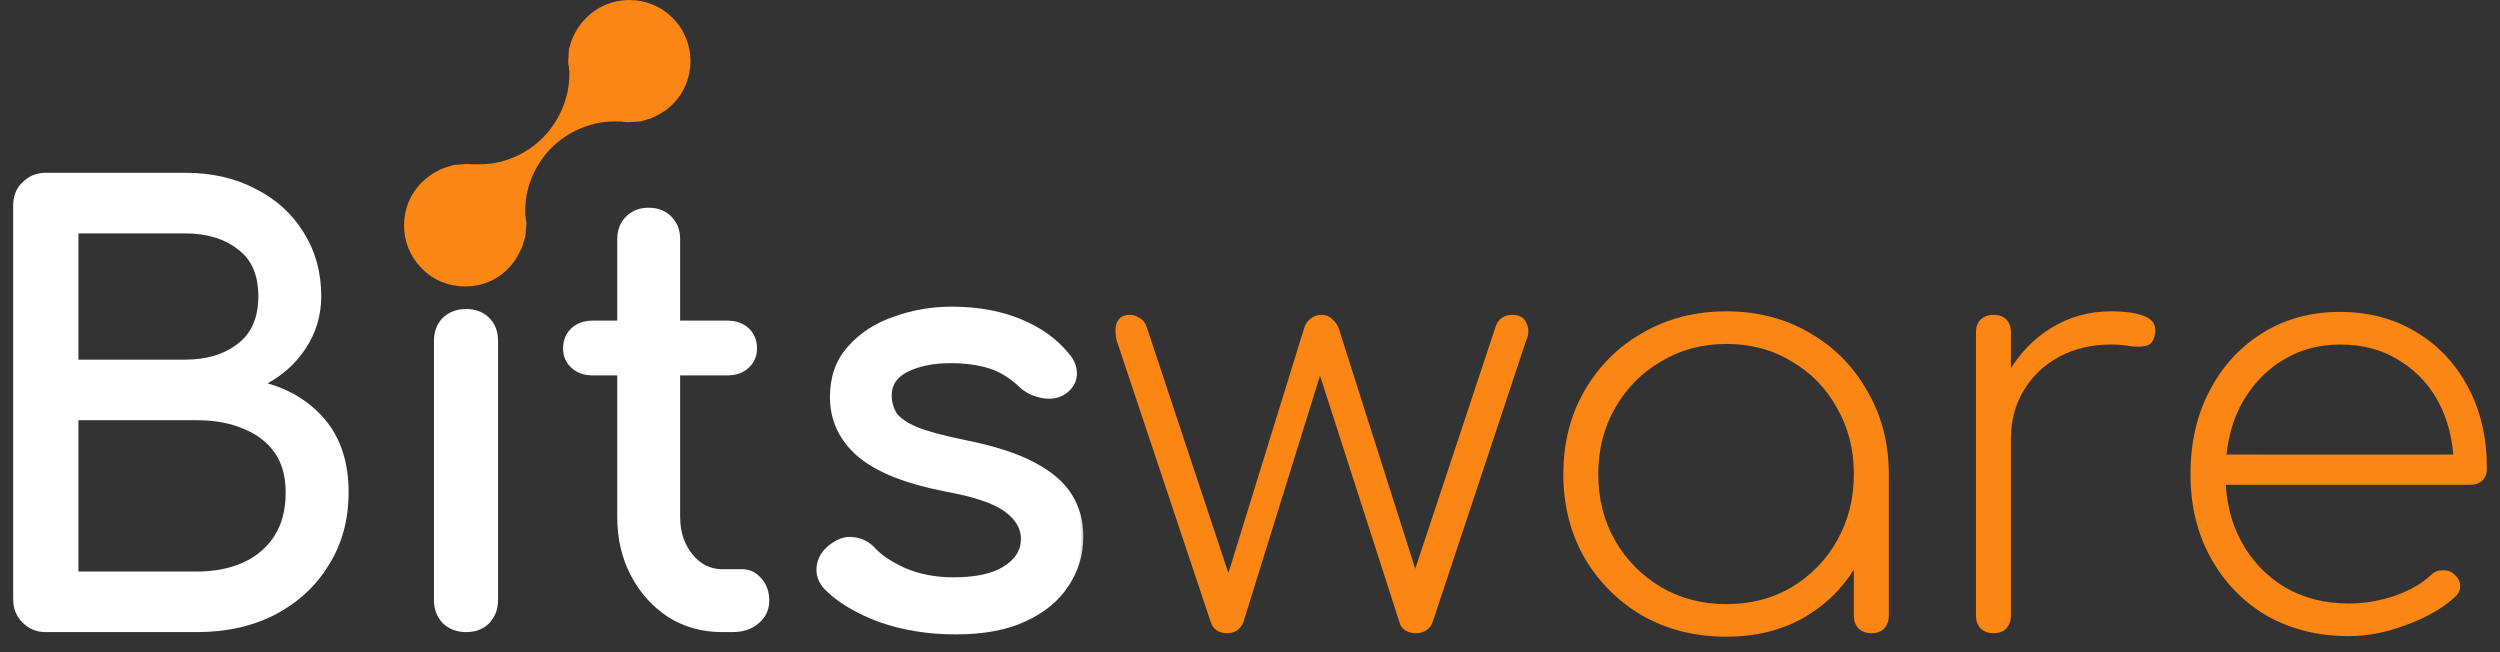 <svg width="161" height="42" viewBox="0 0 161 42" fill="none" xmlns="http://www.w3.org/2000/svg">
<rect x="0" y="0" width="161" height="42" fill="#333333" stroke="none"/>
<path d="M79.023 40.779C78.773 40.779 78.548 40.717 78.349 40.592C78.174 40.467 78.049 40.292 77.974 40.067L71.899 21.887C71.799 21.337 71.824 20.937 71.974 20.687C72.124 20.412 72.386 20.275 72.761 20.275C72.961 20.275 73.161 20.337 73.361 20.462C73.561 20.562 73.711 20.725 73.811 20.95L79.361 37.668H78.873L83.973 21.175C84.048 20.9 84.186 20.687 84.386 20.537C84.586 20.362 84.823 20.275 85.098 20.275C85.373 20.275 85.598 20.362 85.773 20.537C85.973 20.687 86.123 20.9 86.223 21.175L91.473 37.668H90.798L96.347 20.95C96.547 20.5 96.897 20.275 97.397 20.275C97.847 20.275 98.147 20.45 98.297 20.8C98.472 21.15 98.472 21.512 98.297 21.887L92.26 40.067C92.185 40.292 92.048 40.467 91.848 40.592C91.673 40.717 91.448 40.779 91.173 40.779C90.923 40.779 90.698 40.717 90.498 40.592C90.298 40.467 90.173 40.292 90.123 40.067L84.761 23.424H85.248L80.073 40.067C79.973 40.317 79.823 40.504 79.623 40.629C79.448 40.729 79.248 40.779 79.023 40.779Z" fill="#FB8614"/>
<path d="M111.177 41.004C109.177 41.004 107.378 40.554 105.778 39.655C104.203 38.73 102.953 37.481 102.028 35.906C101.128 34.307 100.678 32.52 100.678 30.546C100.678 28.547 101.128 26.76 102.028 25.186C102.953 23.586 104.203 22.337 105.778 21.437C107.378 20.512 109.177 20.05 111.177 20.05C113.177 20.05 114.965 20.512 116.539 21.437C118.114 22.337 119.352 23.586 120.252 25.186C121.177 26.76 121.639 28.547 121.639 30.546L120.702 32.045C120.702 33.745 120.277 35.269 119.427 36.618C118.602 37.968 117.477 39.042 116.052 39.842C114.627 40.617 113.002 41.004 111.177 41.004ZM111.177 38.905C112.752 38.905 114.152 38.543 115.377 37.818C116.627 37.068 117.602 36.069 118.302 34.819C119.027 33.545 119.389 32.12 119.389 30.546C119.389 28.947 119.027 27.522 118.302 26.273C117.602 24.998 116.627 23.998 115.377 23.274C114.152 22.524 112.752 22.149 111.177 22.149C109.627 22.149 108.228 22.524 106.978 23.274C105.728 23.998 104.74 24.998 104.015 26.273C103.29 27.522 102.928 28.947 102.928 30.546C102.928 32.12 103.29 33.545 104.015 34.819C104.74 36.069 105.728 37.068 106.978 37.818C108.228 38.543 109.627 38.905 111.177 38.905ZM120.514 40.779C120.189 40.779 119.914 40.679 119.689 40.479C119.489 40.255 119.389 39.98 119.389 39.655V32.795L120.102 30.546H121.639V39.655C121.639 39.98 121.539 40.255 121.339 40.479C121.139 40.679 120.864 40.779 120.514 40.779Z" fill="#FB8614"/>
<path d="M128.003 28.259C128.153 26.66 128.59 25.248 129.315 24.023C130.04 22.774 130.978 21.799 132.128 21.1C133.278 20.4 134.553 20.05 135.952 20.05C136.902 20.05 137.64 20.163 138.165 20.387C138.69 20.612 138.89 21.012 138.765 21.587C138.69 21.962 138.515 22.187 138.24 22.262C137.965 22.337 137.627 22.349 137.227 22.299C136.852 22.224 136.427 22.187 135.952 22.187C134.702 22.187 133.59 22.449 132.615 22.974C131.64 23.499 130.878 24.223 130.328 25.148C129.778 26.048 129.503 27.085 129.503 28.259H128.003ZM128.378 40.779C128.053 40.779 127.778 40.679 127.553 40.479C127.353 40.255 127.253 39.98 127.253 39.655V21.399C127.253 21.05 127.353 20.775 127.553 20.575C127.778 20.375 128.053 20.275 128.378 20.275C128.728 20.275 129.003 20.375 129.203 20.575C129.403 20.775 129.503 21.05 129.503 21.399V39.655C129.503 39.98 129.403 40.255 129.203 40.479C129.003 40.679 128.728 40.779 128.378 40.779Z" fill="#FB8614"/>
<path d="M151.268 40.967C149.293 40.967 147.531 40.529 145.981 39.655C144.456 38.755 143.256 37.518 142.381 35.944C141.506 34.369 141.068 32.57 141.068 30.546C141.068 28.497 141.481 26.697 142.306 25.148C143.131 23.574 144.268 22.337 145.718 21.437C147.168 20.537 148.831 20.087 150.705 20.087C152.555 20.087 154.193 20.525 155.618 21.399C157.042 22.249 158.155 23.436 158.955 24.961C159.755 26.46 160.155 28.197 160.155 30.171C160.155 30.496 160.055 30.758 159.855 30.958C159.655 31.133 159.392 31.221 159.067 31.221H142.568V29.271H159.667L158.017 30.508C158.067 28.884 157.792 27.447 157.192 26.198C156.593 24.948 155.73 23.974 154.605 23.274C153.505 22.549 152.205 22.187 150.705 22.187C149.28 22.187 148.006 22.549 146.881 23.274C145.781 23.974 144.906 24.948 144.256 26.198C143.631 27.447 143.318 28.896 143.318 30.546C143.318 32.17 143.656 33.607 144.331 34.857C145.006 36.106 145.943 37.093 147.143 37.818C148.343 38.518 149.718 38.867 151.268 38.867C152.243 38.867 153.218 38.705 154.193 38.38C155.193 38.03 155.98 37.581 156.555 37.031C156.755 36.831 156.992 36.731 157.267 36.731C157.567 36.706 157.817 36.781 158.017 36.956C158.292 37.181 158.43 37.431 158.43 37.706C158.455 37.98 158.342 38.23 158.092 38.455C157.292 39.18 156.243 39.78 154.943 40.255C153.668 40.729 152.443 40.967 151.268 40.967Z" fill="#FB8614"/>
<mask id="path-2-outside-1_105_892" maskUnits="userSpaceOnUse" x="0" y="10.279" width="70" height="31" fill="black">
<rect fill="white" y="10.279" width="70" height="31"/>
<path d="M2.95 40.555C2.4 40.555 1.937 40.368 1.562 39.993C1.187 39.618 1 39.156 1 38.606V13.229C1 12.654 1.187 12.191 1.562 11.842C1.937 11.467 2.4 11.279 2.95 11.279H11.912C13.612 11.279 15.099 11.617 16.374 12.291C17.674 12.941 18.686 13.853 19.411 15.028C20.161 16.202 20.536 17.552 20.536 19.076C20.536 20.301 20.199 21.413 19.524 22.412C18.874 23.387 17.974 24.162 16.824 24.736C18.474 25.136 19.799 25.924 20.799 27.098C21.799 28.273 22.299 29.809 22.299 31.709C22.299 33.433 21.886 34.957 21.061 36.282C20.261 37.606 19.136 38.656 17.686 39.431C16.236 40.18 14.574 40.555 12.699 40.555H2.95ZM4.9 36.957H12.699C13.849 36.957 14.862 36.757 15.737 36.357C16.611 35.957 17.299 35.37 17.799 34.595C18.299 33.82 18.549 32.858 18.549 31.709C18.549 30.634 18.299 29.747 17.799 29.047C17.299 28.348 16.611 27.823 15.737 27.473C14.862 27.098 13.849 26.911 12.699 26.911H4.9V36.957ZM4.9 23.312H11.912C13.337 23.312 14.499 22.962 15.399 22.262C16.324 21.563 16.787 20.501 16.787 19.076C16.787 17.652 16.324 16.602 15.399 15.927C14.499 15.228 13.337 14.878 11.912 14.878H4.9V23.312Z"/>
<path d="M30.01 40.555C29.46 40.555 28.998 40.38 28.623 40.03C28.273 39.656 28.098 39.193 28.098 38.643V21.962C28.098 21.388 28.273 20.925 28.623 20.576C28.998 20.226 29.46 20.051 30.01 20.051C30.585 20.051 31.048 20.226 31.398 20.576C31.748 20.925 31.923 21.388 31.923 21.962V38.643C31.923 39.193 31.748 39.656 31.398 40.03C31.048 40.38 30.585 40.555 30.01 40.555ZM30.01 16.715C29.335 16.715 28.748 16.477 28.248 16.002C27.773 15.503 27.535 14.915 27.535 14.241C27.535 13.566 27.773 12.991 28.248 12.516C28.748 12.017 29.335 11.767 30.01 11.767C30.685 11.767 31.26 12.017 31.735 12.516C32.235 12.991 32.485 13.566 32.485 14.241C32.485 14.915 32.235 15.503 31.735 16.002C31.26 16.477 30.685 16.715 30.01 16.715Z"/>
<path d="M46.5 40.555C45.25 40.555 44.125 40.243 43.125 39.618C42.125 38.968 41.338 38.094 40.763 36.994C40.188 35.895 39.901 34.657 39.901 33.283V15.403C39.901 14.853 40.076 14.403 40.425 14.053C40.776 13.703 41.225 13.528 41.775 13.528C42.325 13.528 42.775 13.703 43.125 14.053C43.475 14.403 43.65 14.853 43.65 15.403V33.283C43.65 34.283 43.925 35.12 44.475 35.794C45.025 36.469 45.7 36.807 46.5 36.807H47.775C48.225 36.807 48.6 36.981 48.9 37.331C49.225 37.681 49.388 38.131 49.388 38.681C49.388 39.231 49.175 39.681 48.75 40.03C48.35 40.38 47.825 40.555 47.175 40.555H46.5ZM38.176 24.024C37.651 24.024 37.226 23.874 36.901 23.574C36.576 23.274 36.413 22.9 36.413 22.45C36.413 21.95 36.576 21.55 36.901 21.25C37.226 20.95 37.651 20.8 38.176 20.8H46.838C47.363 20.8 47.788 20.95 48.112 21.25C48.438 21.55 48.6 21.95 48.6 22.45C48.6 22.9 48.438 23.274 48.112 23.574C47.788 23.874 47.363 24.024 46.838 24.024H38.176Z"/>
<path d="M61.55 40.705C59.801 40.705 58.176 40.443 56.676 39.918C55.201 39.368 54.051 38.681 53.226 37.856C52.851 37.456 52.688 37.007 52.739 36.507C52.813 35.982 53.063 35.557 53.489 35.232C53.988 34.832 54.476 34.67 54.951 34.745C55.451 34.795 55.876 35.007 56.226 35.382C56.651 35.857 57.326 36.307 58.251 36.732C59.201 37.132 60.251 37.331 61.401 37.331C62.85 37.331 63.95 37.094 64.7 36.619C65.475 36.144 65.875 35.532 65.9 34.782C65.925 34.033 65.563 33.383 64.813 32.833C64.088 32.283 62.75 31.834 60.8 31.484C58.276 30.984 56.438 30.234 55.288 29.235C54.163 28.235 53.601 27.011 53.601 25.561C53.601 24.287 53.976 23.237 54.726 22.412C55.476 21.563 56.438 20.938 57.613 20.538C58.788 20.113 60.013 19.901 61.288 19.901C62.938 19.901 64.4 20.163 65.675 20.688C66.95 21.213 67.963 21.938 68.713 22.862C69.062 23.262 69.225 23.687 69.2 24.137C69.175 24.561 68.963 24.924 68.562 25.224C68.162 25.499 67.688 25.586 67.138 25.486C66.588 25.386 66.125 25.161 65.75 24.811C65.125 24.212 64.45 23.799 63.725 23.574C63 23.349 62.163 23.237 61.213 23.237C60.113 23.237 59.176 23.424 58.401 23.799C57.651 24.174 57.276 24.724 57.276 25.449C57.276 25.898 57.388 26.311 57.613 26.686C57.863 27.035 58.338 27.36 59.038 27.66C59.738 27.935 60.763 28.21 62.113 28.485C63.988 28.86 65.463 29.335 66.538 29.909C67.638 30.484 68.425 31.159 68.9 31.934C69.375 32.683 69.612 33.558 69.612 34.557C69.612 35.707 69.3 36.744 68.675 37.669C68.075 38.593 67.175 39.331 65.975 39.88C64.8 40.43 63.325 40.705 61.55 40.705Z"/>
</mask>
<path d="M2.95 40.555C2.4 40.555 1.937 40.368 1.562 39.993C1.187 39.618 1 39.156 1 38.606V13.229C1 12.654 1.187 12.191 1.562 11.842C1.937 11.467 2.4 11.279 2.95 11.279H11.912C13.612 11.279 15.099 11.617 16.374 12.291C17.674 12.941 18.686 13.853 19.411 15.028C20.161 16.202 20.536 17.552 20.536 19.076C20.536 20.301 20.199 21.413 19.524 22.412C18.874 23.387 17.974 24.162 16.824 24.736C18.474 25.136 19.799 25.924 20.799 27.098C21.799 28.273 22.299 29.809 22.299 31.709C22.299 33.433 21.886 34.957 21.061 36.282C20.261 37.606 19.136 38.656 17.686 39.431C16.236 40.18 14.574 40.555 12.699 40.555H2.95ZM4.9 36.957H12.699C13.849 36.957 14.862 36.757 15.737 36.357C16.611 35.957 17.299 35.37 17.799 34.595C18.299 33.82 18.549 32.858 18.549 31.709C18.549 30.634 18.299 29.747 17.799 29.047C17.299 28.348 16.611 27.823 15.737 27.473C14.862 27.098 13.849 26.911 12.699 26.911H4.9V36.957ZM4.9 23.312H11.912C13.337 23.312 14.499 22.962 15.399 22.262C16.324 21.563 16.787 20.501 16.787 19.076C16.787 17.652 16.324 16.602 15.399 15.927C14.499 15.228 13.337 14.878 11.912 14.878H4.9V23.312Z" fill="white"/>
<path d="M30.01 40.555C29.46 40.555 28.998 40.38 28.623 40.03C28.273 39.656 28.098 39.193 28.098 38.643V21.962C28.098 21.388 28.273 20.925 28.623 20.576C28.998 20.226 29.46 20.051 30.01 20.051C30.585 20.051 31.048 20.226 31.398 20.576C31.748 20.925 31.923 21.388 31.923 21.962V38.643C31.923 39.193 31.748 39.656 31.398 40.03C31.048 40.38 30.585 40.555 30.01 40.555ZM30.01 16.715C29.335 16.715 28.748 16.477 28.248 16.002C27.773 15.503 27.535 14.915 27.535 14.241C27.535 13.566 27.773 12.991 28.248 12.516C28.748 12.017 29.335 11.767 30.01 11.767C30.685 11.767 31.26 12.017 31.735 12.516C32.235 12.991 32.485 13.566 32.485 14.241C32.485 14.915 32.235 15.503 31.735 16.002C31.26 16.477 30.685 16.715 30.01 16.715Z" fill="white"/>
<path d="M46.5 40.555C45.25 40.555 44.125 40.243 43.125 39.618C42.125 38.968 41.338 38.094 40.763 36.994C40.188 35.895 39.901 34.657 39.901 33.283V15.403C39.901 14.853 40.076 14.403 40.425 14.053C40.776 13.703 41.225 13.528 41.775 13.528C42.325 13.528 42.775 13.703 43.125 14.053C43.475 14.403 43.65 14.853 43.65 15.403V33.283C43.65 34.283 43.925 35.12 44.475 35.794C45.025 36.469 45.7 36.807 46.5 36.807H47.775C48.225 36.807 48.6 36.981 48.9 37.331C49.225 37.681 49.388 38.131 49.388 38.681C49.388 39.231 49.175 39.681 48.75 40.03C48.35 40.38 47.825 40.555 47.175 40.555H46.5ZM38.176 24.024C37.651 24.024 37.226 23.874 36.901 23.574C36.576 23.274 36.413 22.9 36.413 22.45C36.413 21.95 36.576 21.55 36.901 21.25C37.226 20.95 37.651 20.8 38.176 20.8H46.838C47.363 20.8 47.788 20.95 48.112 21.25C48.438 21.55 48.6 21.95 48.6 22.45C48.6 22.9 48.438 23.274 48.112 23.574C47.788 23.874 47.363 24.024 46.838 24.024H38.176Z" fill="white"/>
<path d="M61.55 40.705C59.801 40.705 58.176 40.443 56.676 39.918C55.201 39.368 54.051 38.681 53.226 37.856C52.851 37.456 52.688 37.007 52.739 36.507C52.813 35.982 53.063 35.557 53.489 35.232C53.988 34.832 54.476 34.67 54.951 34.745C55.451 34.795 55.876 35.007 56.226 35.382C56.651 35.857 57.326 36.307 58.251 36.732C59.201 37.132 60.251 37.331 61.401 37.331C62.85 37.331 63.95 37.094 64.7 36.619C65.475 36.144 65.875 35.532 65.9 34.782C65.925 34.033 65.563 33.383 64.813 32.833C64.088 32.283 62.75 31.834 60.8 31.484C58.276 30.984 56.438 30.234 55.288 29.235C54.163 28.235 53.601 27.011 53.601 25.561C53.601 24.287 53.976 23.237 54.726 22.412C55.476 21.563 56.438 20.938 57.613 20.538C58.788 20.113 60.013 19.901 61.288 19.901C62.938 19.901 64.4 20.163 65.675 20.688C66.95 21.213 67.963 21.938 68.713 22.862C69.062 23.262 69.225 23.687 69.2 24.137C69.175 24.561 68.963 24.924 68.562 25.224C68.162 25.499 67.688 25.586 67.138 25.486C66.588 25.386 66.125 25.161 65.75 24.811C65.125 24.212 64.45 23.799 63.725 23.574C63 23.349 62.163 23.237 61.213 23.237C60.113 23.237 59.176 23.424 58.401 23.799C57.651 24.174 57.276 24.724 57.276 25.449C57.276 25.898 57.388 26.311 57.613 26.686C57.863 27.035 58.338 27.36 59.038 27.66C59.738 27.935 60.763 28.21 62.113 28.485C63.988 28.86 65.463 29.335 66.538 29.909C67.638 30.484 68.425 31.159 68.9 31.934C69.375 32.683 69.612 33.558 69.612 34.557C69.612 35.707 69.3 36.744 68.675 37.669C68.075 38.593 67.175 39.331 65.975 39.88C64.8 40.43 63.325 40.705 61.55 40.705Z" fill="white"/>
<path d="M2.95 40.555C2.4 40.555 1.937 40.368 1.562 39.993C1.187 39.618 1 39.156 1 38.606V13.229C1 12.654 1.187 12.191 1.562 11.842C1.937 11.467 2.4 11.279 2.95 11.279H11.912C13.612 11.279 15.099 11.617 16.374 12.291C17.674 12.941 18.686 13.853 19.411 15.028C20.161 16.202 20.536 17.552 20.536 19.076C20.536 20.301 20.199 21.413 19.524 22.412C18.874 23.387 17.974 24.162 16.824 24.736C18.474 25.136 19.799 25.924 20.799 27.098C21.799 28.273 22.299 29.809 22.299 31.709C22.299 33.433 21.886 34.957 21.061 36.282C20.261 37.606 19.136 38.656 17.686 39.431C16.236 40.18 14.574 40.555 12.699 40.555H2.95ZM4.9 36.957H12.699C13.849 36.957 14.862 36.757 15.737 36.357C16.611 35.957 17.299 35.37 17.799 34.595C18.299 33.82 18.549 32.858 18.549 31.709C18.549 30.634 18.299 29.747 17.799 29.047C17.299 28.348 16.611 27.823 15.737 27.473C14.862 27.098 13.849 26.911 12.699 26.911H4.9V36.957ZM4.9 23.312H11.912C13.337 23.312 14.499 22.962 15.399 22.262C16.324 21.563 16.787 20.501 16.787 19.076C16.787 17.652 16.324 16.602 15.399 15.927C14.499 15.228 13.337 14.878 11.912 14.878H4.9V23.312Z" stroke="white" stroke-width="0.303" mask="url(#path-2-outside-1_105_892)"/>
<path d="M30.01 40.555C29.46 40.555 28.998 40.38 28.623 40.03C28.273 39.656 28.098 39.193 28.098 38.643V21.962C28.098 21.388 28.273 20.925 28.623 20.576C28.998 20.226 29.46 20.051 30.01 20.051C30.585 20.051 31.048 20.226 31.398 20.576C31.748 20.925 31.923 21.388 31.923 21.962V38.643C31.923 39.193 31.748 39.656 31.398 40.03C31.048 40.38 30.585 40.555 30.01 40.555ZM30.01 16.715C29.335 16.715 28.748 16.477 28.248 16.002C27.773 15.503 27.535 14.915 27.535 14.241C27.535 13.566 27.773 12.991 28.248 12.516C28.748 12.017 29.335 11.767 30.01 11.767C30.685 11.767 31.26 12.017 31.735 12.516C32.235 12.991 32.485 13.566 32.485 14.241C32.485 14.915 32.235 15.503 31.735 16.002C31.26 16.477 30.685 16.715 30.01 16.715Z" stroke="white" stroke-width="0.303" mask="url(#path-2-outside-1_105_892)"/>
<path d="M46.5 40.555C45.25 40.555 44.125 40.243 43.125 39.618C42.125 38.968 41.338 38.094 40.763 36.994C40.188 35.895 39.901 34.657 39.901 33.283V15.403C39.901 14.853 40.076 14.403 40.425 14.053C40.776 13.703 41.225 13.528 41.775 13.528C42.325 13.528 42.775 13.703 43.125 14.053C43.475 14.403 43.65 14.853 43.65 15.403V33.283C43.65 34.283 43.925 35.12 44.475 35.794C45.025 36.469 45.7 36.807 46.5 36.807H47.775C48.225 36.807 48.6 36.981 48.9 37.331C49.225 37.681 49.388 38.131 49.388 38.681C49.388 39.231 49.175 39.681 48.75 40.03C48.35 40.38 47.825 40.555 47.175 40.555H46.5ZM38.176 24.024C37.651 24.024 37.226 23.874 36.901 23.574C36.576 23.274 36.413 22.9 36.413 22.45C36.413 21.95 36.576 21.55 36.901 21.25C37.226 20.95 37.651 20.8 38.176 20.8H46.838C47.363 20.8 47.788 20.95 48.112 21.25C48.438 21.55 48.6 21.95 48.6 22.45C48.6 22.9 48.438 23.274 48.112 23.574C47.788 23.874 47.363 24.024 46.838 24.024H38.176Z" stroke="white" stroke-width="0.303" mask="url(#path-2-outside-1_105_892)"/>
<path d="M61.55 40.705C59.801 40.705 58.176 40.443 56.676 39.918C55.201 39.368 54.051 38.681 53.226 37.856C52.851 37.456 52.688 37.007 52.739 36.507C52.813 35.982 53.063 35.557 53.489 35.232C53.988 34.832 54.476 34.67 54.951 34.745C55.451 34.795 55.876 35.007 56.226 35.382C56.651 35.857 57.326 36.307 58.251 36.732C59.201 37.132 60.251 37.331 61.401 37.331C62.85 37.331 63.95 37.094 64.7 36.619C65.475 36.144 65.875 35.532 65.9 34.782C65.925 34.033 65.563 33.383 64.813 32.833C64.088 32.283 62.75 31.834 60.8 31.484C58.276 30.984 56.438 30.234 55.288 29.235C54.163 28.235 53.601 27.011 53.601 25.561C53.601 24.287 53.976 23.237 54.726 22.412C55.476 21.563 56.438 20.938 57.613 20.538C58.788 20.113 60.013 19.901 61.288 19.901C62.938 19.901 64.4 20.163 65.675 20.688C66.95 21.213 67.963 21.938 68.713 22.862C69.062 23.262 69.225 23.687 69.2 24.137C69.175 24.561 68.963 24.924 68.562 25.224C68.162 25.499 67.688 25.586 67.138 25.486C66.588 25.386 66.125 25.161 65.75 24.811C65.125 24.212 64.45 23.799 63.725 23.574C63 23.349 62.163 23.237 61.213 23.237C60.113 23.237 59.176 23.424 58.401 23.799C57.651 24.174 57.276 24.724 57.276 25.449C57.276 25.898 57.388 26.311 57.613 26.686C57.863 27.035 58.338 27.36 59.038 27.66C59.738 27.935 60.763 28.21 62.113 28.485C63.988 28.86 65.463 29.335 66.538 29.909C67.638 30.484 68.425 31.159 68.9 31.934C69.375 32.683 69.612 33.558 69.612 34.557C69.612 35.707 69.3 36.744 68.675 37.669C68.075 38.593 67.175 39.331 65.975 39.88C64.8 40.43 63.325 40.705 61.55 40.705Z" stroke="white" stroke-width="0.303" mask="url(#path-2-outside-1_105_892)"/>
<path d="M29.961 18.449C28.907 18.449 27.902 18.048 27.174 17.296C26.421 16.544 26.02 15.567 26.02 14.514C26.02 13.461 26.421 12.484 27.174 11.732C27.325 11.582 27.501 11.431 27.727 11.281C27.777 11.231 27.852 11.206 27.902 11.155C28.053 11.08 28.179 11.005 28.329 10.93C28.405 10.905 28.48 10.855 28.555 10.83C28.706 10.78 28.857 10.729 29.032 10.679L29.183 10.629L30.087 10.554C30.187 10.554 30.313 10.579 30.413 10.579H30.489C30.539 10.579 30.564 10.579 30.614 10.579C30.639 10.579 30.639 10.579 30.664 10.579H30.689H30.715C30.79 10.579 30.84 10.579 30.915 10.579C32.422 10.579 33.928 9.927 35.008 8.825C36.087 7.697 36.69 6.193 36.665 4.689V4.514L36.64 4.488V4.463C36.64 4.413 36.64 4.388 36.64 4.338L36.615 4.213C36.615 4.138 36.59 4.062 36.59 4.012L36.64 3.16C36.64 3.135 36.665 3.035 36.69 3.01C36.74 2.809 36.79 2.659 36.841 2.533C36.866 2.458 36.891 2.383 36.941 2.308C37.016 2.183 37.067 2.032 37.167 1.882L37.192 1.857C37.217 1.807 37.242 1.756 37.292 1.706C37.443 1.481 37.594 1.305 37.744 1.155C38.498 0.403 39.477 0.002 40.531 0.002C41.586 0.002 42.565 0.403 43.318 1.155C44.85 2.684 44.85 5.19 43.318 6.719C43.167 6.87 42.992 7.02 42.766 7.17C42.716 7.195 42.691 7.22 42.64 7.246L42.565 7.296C42.439 7.371 42.289 7.446 42.138 7.521C42.063 7.546 41.987 7.596 41.912 7.621C41.762 7.672 41.611 7.722 41.435 7.772C41.385 7.772 41.36 7.797 41.335 7.797C41.31 7.797 41.285 7.797 41.285 7.822L40.406 7.872C40.28 7.872 40.13 7.847 40.004 7.822C39.954 7.822 39.929 7.822 39.879 7.822C39.853 7.822 39.853 7.822 39.828 7.822H39.753C39.678 7.822 39.627 7.822 39.552 7.822C38.046 7.822 36.539 8.474 35.46 9.576C34.38 10.704 33.778 12.208 33.828 13.712V13.762V13.812C33.828 13.863 33.828 13.913 33.853 13.938C33.853 13.988 33.853 14.038 33.853 14.063C33.853 14.088 33.853 14.138 33.878 14.188C33.878 14.264 33.903 14.314 33.903 14.389L33.828 15.266C33.828 15.291 33.778 15.391 33.778 15.391C33.727 15.567 33.677 15.742 33.627 15.893C33.602 15.968 33.577 16.043 33.526 16.093V16.118C33.451 16.269 33.376 16.394 33.3 16.544C33.25 16.62 33.225 16.67 33.175 16.745C33.024 16.97 32.874 17.146 32.723 17.296C31.995 18.048 31.016 18.449 29.961 18.449Z" fill="#FB8614"/>
</svg>
